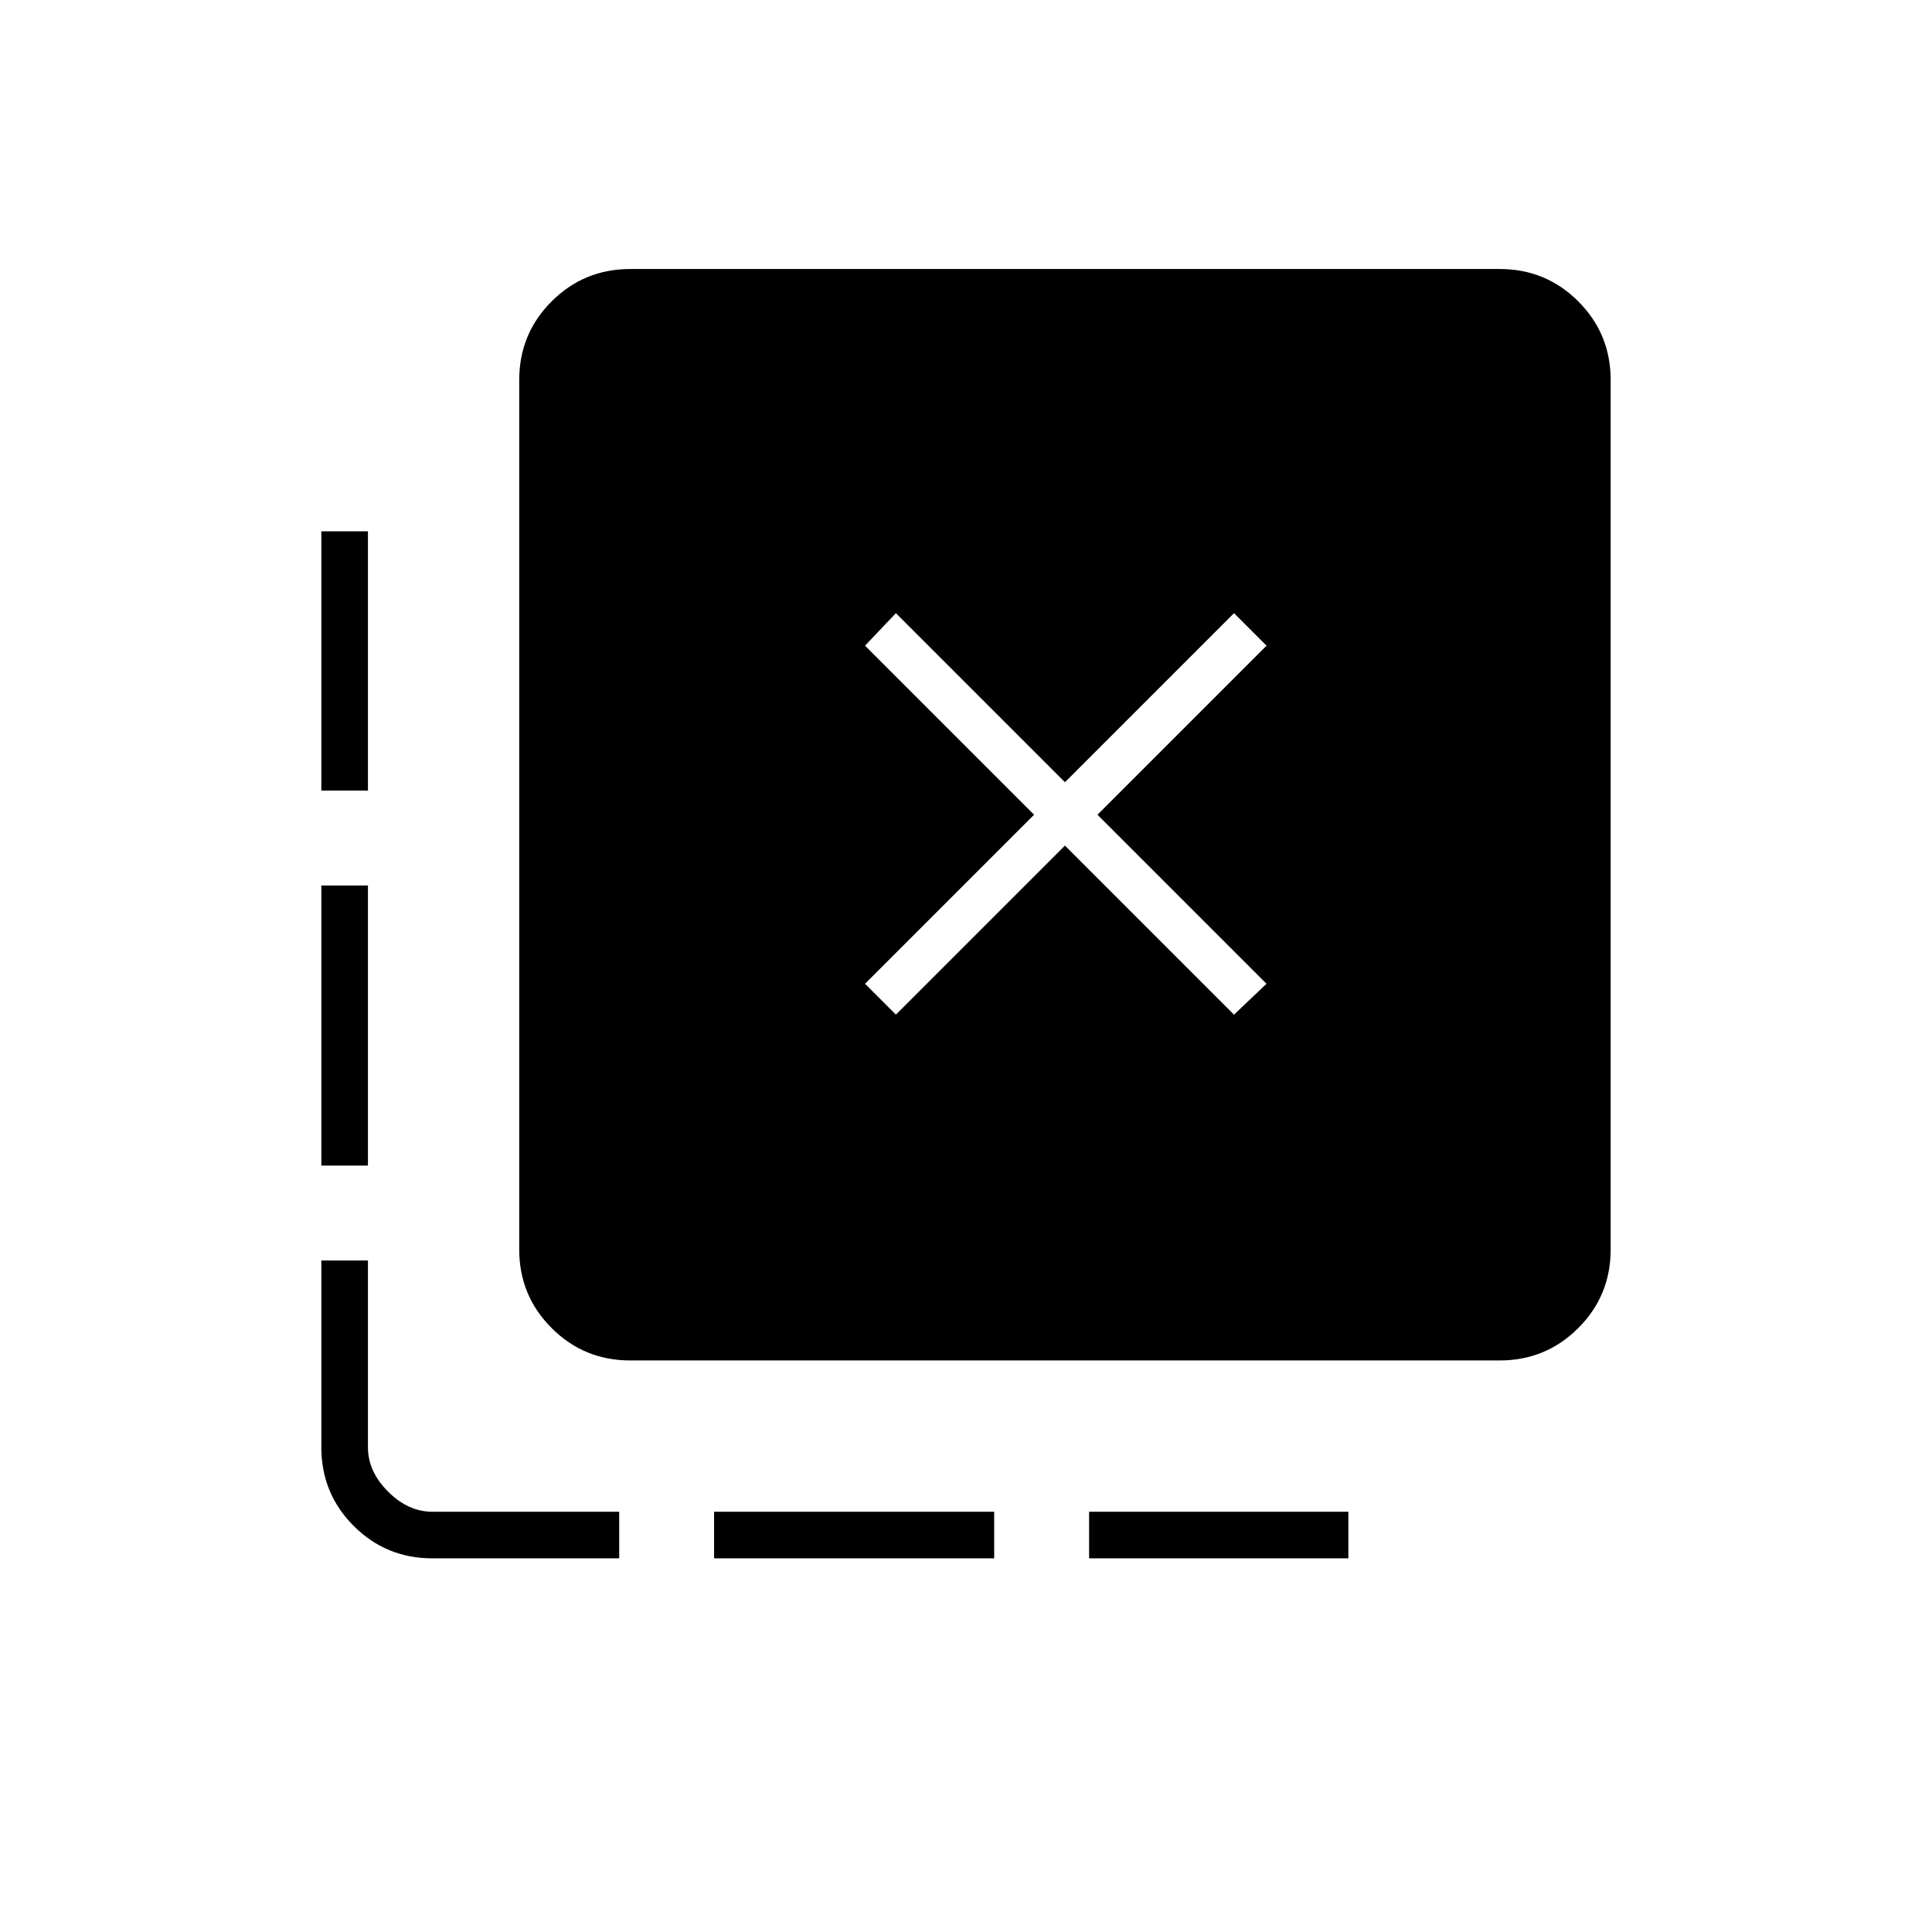 <svg xmlns="http://www.w3.org/2000/svg" height="40" viewBox="0 -960 960 960" width="40"><path d="M541.17-185.67v-23.16H670v23.16H541.17Zm-186.34 0v-23.16H494v23.16H354.83Zm-172-381.5h-23.16V-696h23.16v128.83Zm0 186.34h-23.16V-520h23.16v139.17Zm124.84 195.16h-92.84q-22.97 0-39.07-16.09-16.09-16.1-16.09-39.07v-92.84h23.16v92.84q0 12 10 22t22 10h92.84v23.16Zm137.5-270.16 84-84 84 84 16.16-15.34-84-84 84-84-16.16-16.16-84 84-84-84-15.34 16.16 84 84-84 84 15.34 15.34ZM313.17-284q-22.98 0-39.07-16.1-16.1-16.09-16.1-39.07v-432q0-22.97 16.1-39.07 16.09-16.09 39.07-16.09h432q22.97 0 39.07 16.09 16.09 16.1 16.09 39.07v432q0 22.98-16.09 39.07-16.1 16.1-39.07 16.1h-432Z"/></svg>